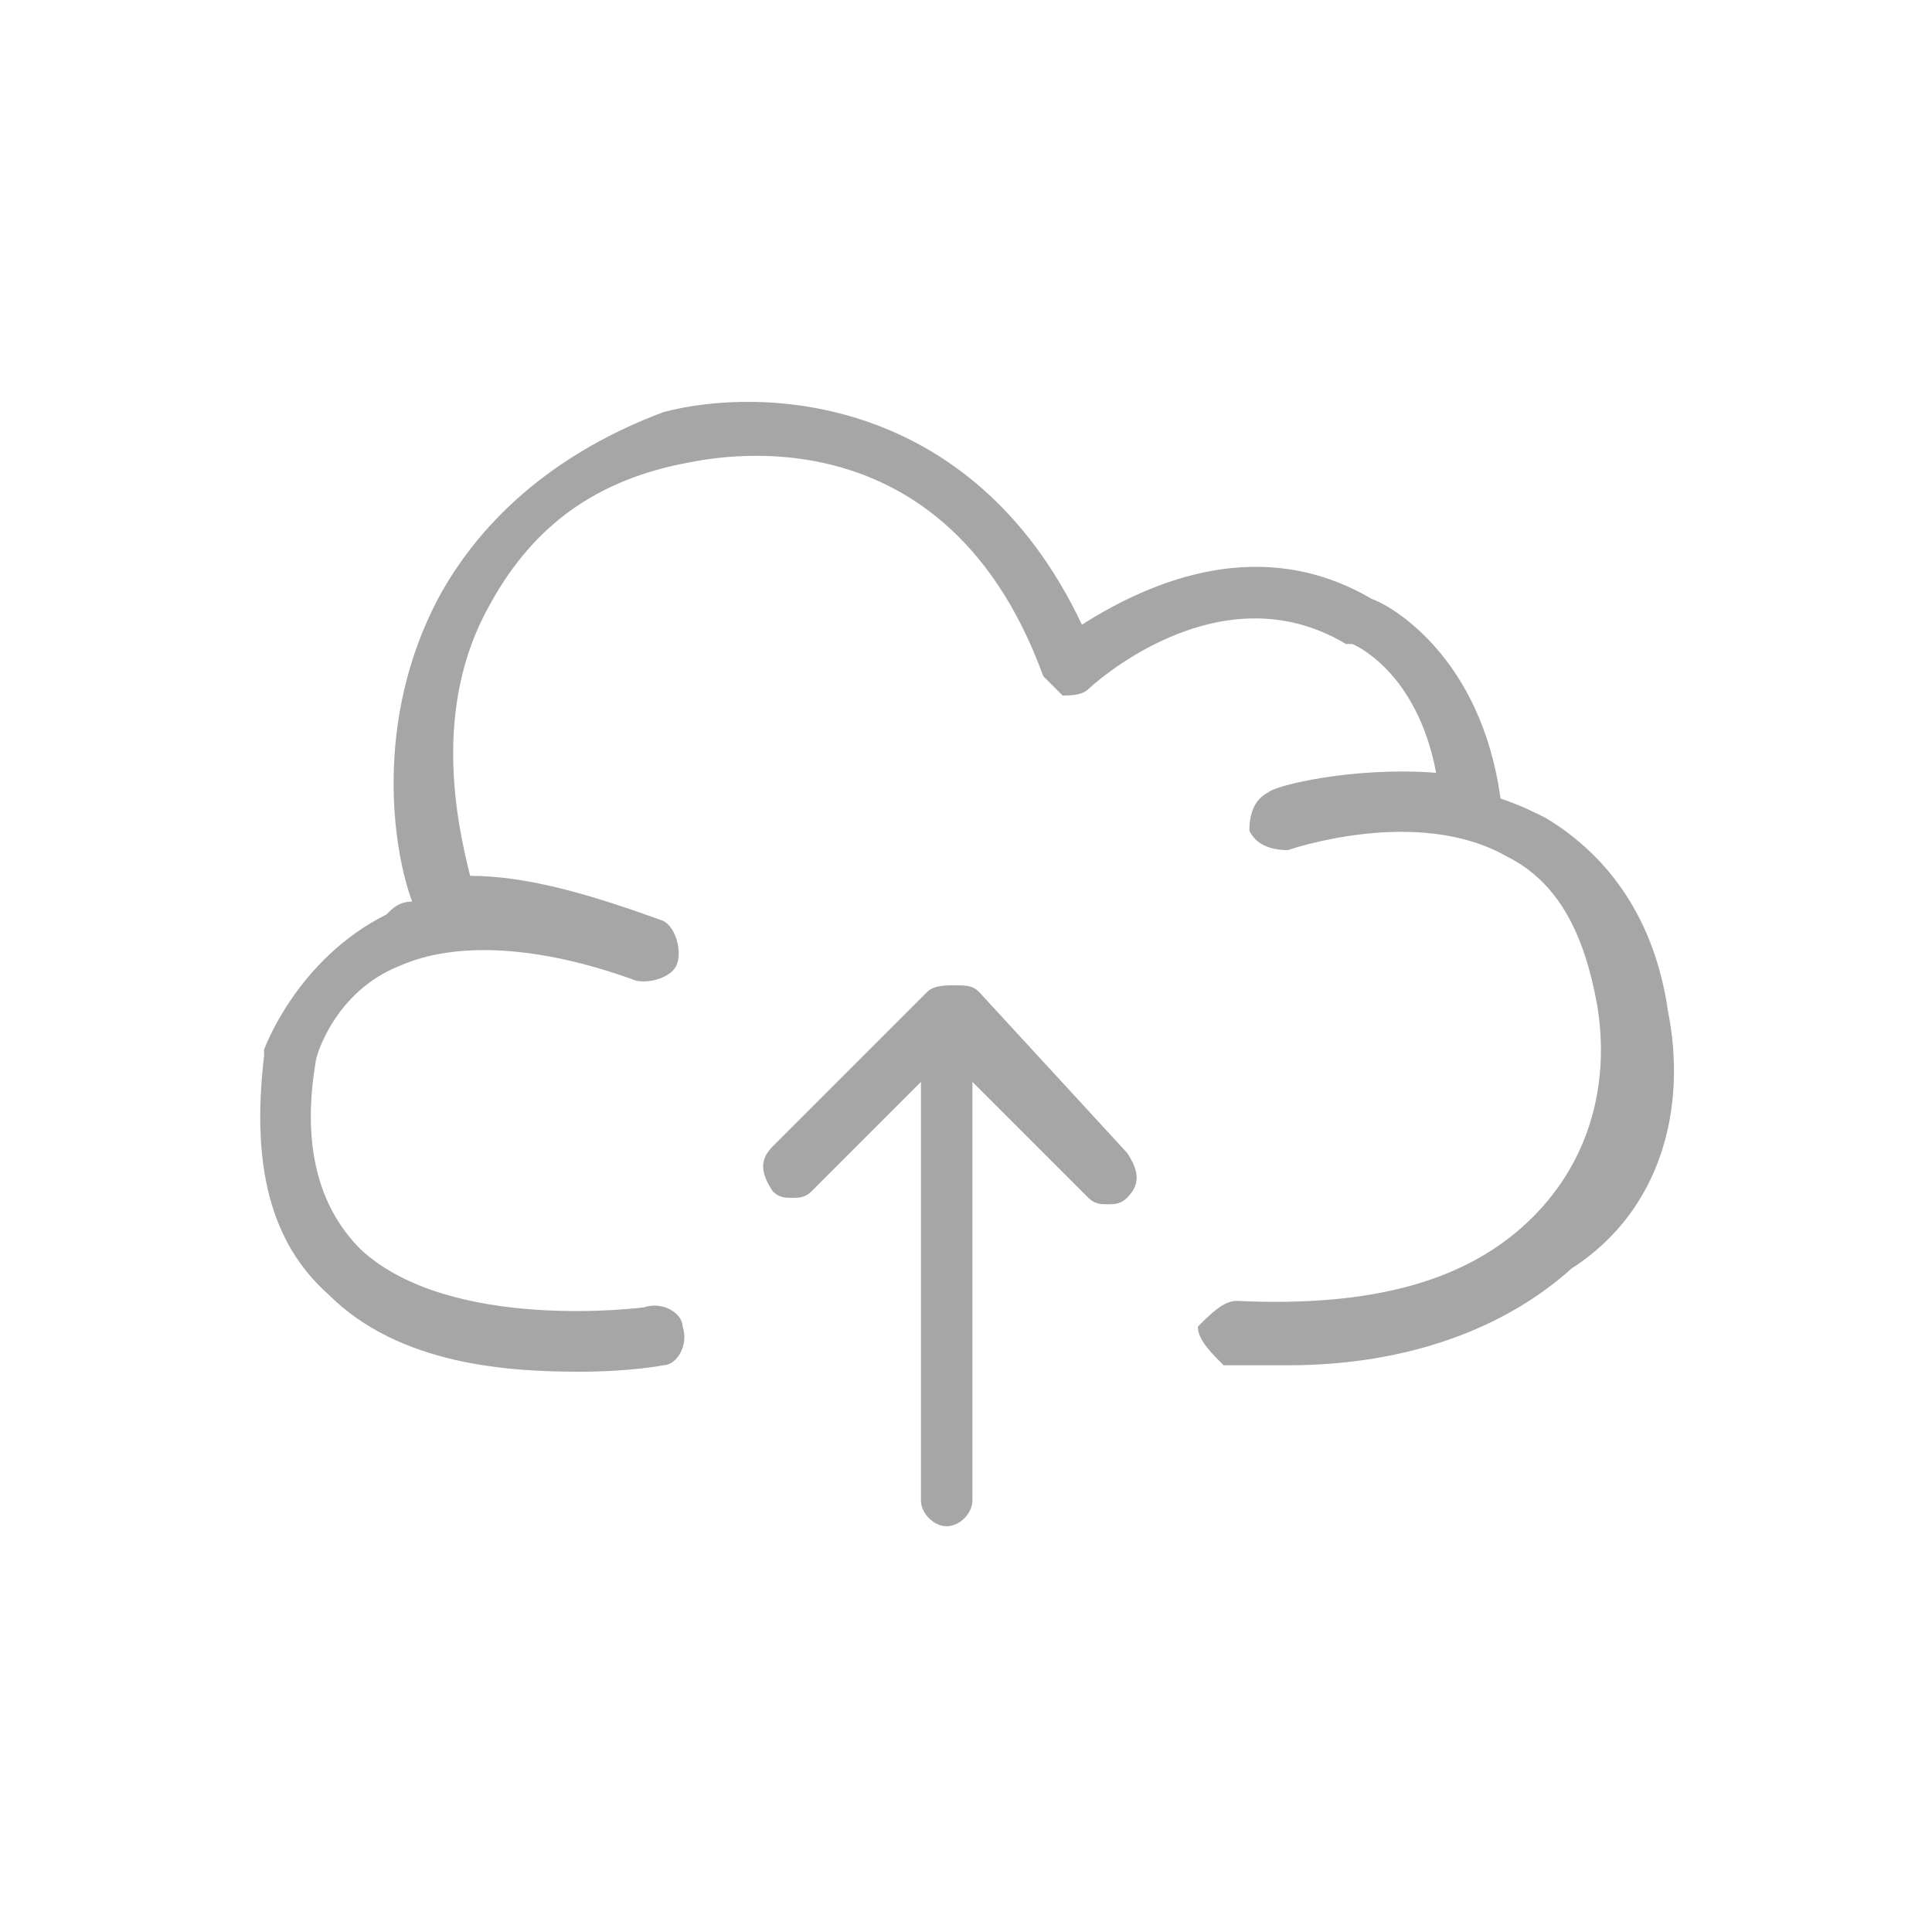 <?xml version="1.0" encoding="utf-8"?>
<!-- Generator: Adobe Illustrator 19.2.0, SVG Export Plug-In . SVG Version: 6.00 Build 0)  -->
<svg version="1.1" id="Layer_1" xmlns="http://www.w3.org/2000/svg" xmlns:xlink="http://www.w3.org/1999/xlink" x="0px" y="0px"
	 viewBox="0 0 30 30" style="enable-background:new 0 0 30 30;" xml:space="preserve">
<style type="text/css">
	.st0{fill:#A6A6A6;}
</style>
<g>
	<path class="st0" d="M25.9,15.7c-0.2-1.4-0.9-2.4-1.9-3c-0.2-0.1-0.4-0.2-0.7-0.3c-0.3-2.2-1.7-3-2-3.1c-1.7-1-3.4-0.3-4.5,0.4
		c-1.7-3.6-5-3.7-6.5-3.3C8.7,7,7.5,8,6.8,9.3c-1,1.9-0.7,3.9-0.4,4.7c-0.2,0-0.3,0.1-0.4,0.2c-1.4,0.7-1.9,2.1-1.9,2.1v0.1
		c-0.2,1.7,0.1,2.9,1,3.7c1.1,1.1,2.8,1.2,3.9,1.2c0.8,0,1.3-0.1,1.3-0.1c0.2,0,0.4-0.3,0.3-0.6c0-0.2-0.3-0.4-0.6-0.3
		c0,0-3,0.4-4.4-0.9c-0.7-0.7-0.9-1.7-0.7-2.9c0-0.1,0.3-1.1,1.3-1.5c0.9-0.4,2.2-0.3,3.6,0.2c0.2,0.1,0.6,0,0.7-0.2s0-0.6-0.2-0.7
		c-1.1-0.4-2.1-0.7-3-0.7c-0.2-0.8-0.6-2.6,0.3-4.2c0.6-1.1,1.5-1.9,3-2.2c0.1,0,4-1.1,5.6,3.3c0.1,0.1,0.2,0.2,0.3,0.3
		c0.1,0,0.3,0,0.4-0.1c0,0,2-1.9,4-0.7c0,0,0,0,0.1,0c0,0,1,0.4,1.3,2c-1.3-0.1-2.5,0.2-2.6,0.3c-0.2,0.1-0.3,0.3-0.3,0.6
		c0.1,0.2,0.3,0.3,0.6,0.3c0,0,2-0.7,3.4,0.1c0.8,0.4,1.2,1.2,1.4,2.3c0.2,1.2-0.1,2.4-1,3.3c-1,1-2.5,1.4-4.6,1.3
		c-0.2,0-0.4,0.2-0.6,0.4c0,0.2,0.2,0.4,0.4,0.6c0.3,0,0.7,0,1,0c1.9,0,3.4-0.6,4.4-1.5C25.8,18.8,26.2,17.2,25.9,15.7z"/>
	<path class="st0" d="M15.2,15.4c-0.1-0.1-0.2-0.1-0.4-0.1c-0.1,0-0.3,0-0.4,0.1l-2.4,2.4c-0.2,0.2-0.2,0.4,0,0.7
		c0.1,0.1,0.2,0.1,0.3,0.1c0.1,0,0.2,0,0.3-0.1l1.7-1.7v6.5c0,0.2,0.2,0.4,0.4,0.4s0.4-0.2,0.4-0.4v-6.5l1.8,1.8
		c0.1,0.1,0.2,0.1,0.3,0.1c0.1,0,0.2,0,0.3-0.1c0.2-0.2,0.2-0.4,0-0.7L15.2,15.4z"/>
</g>
</svg>
